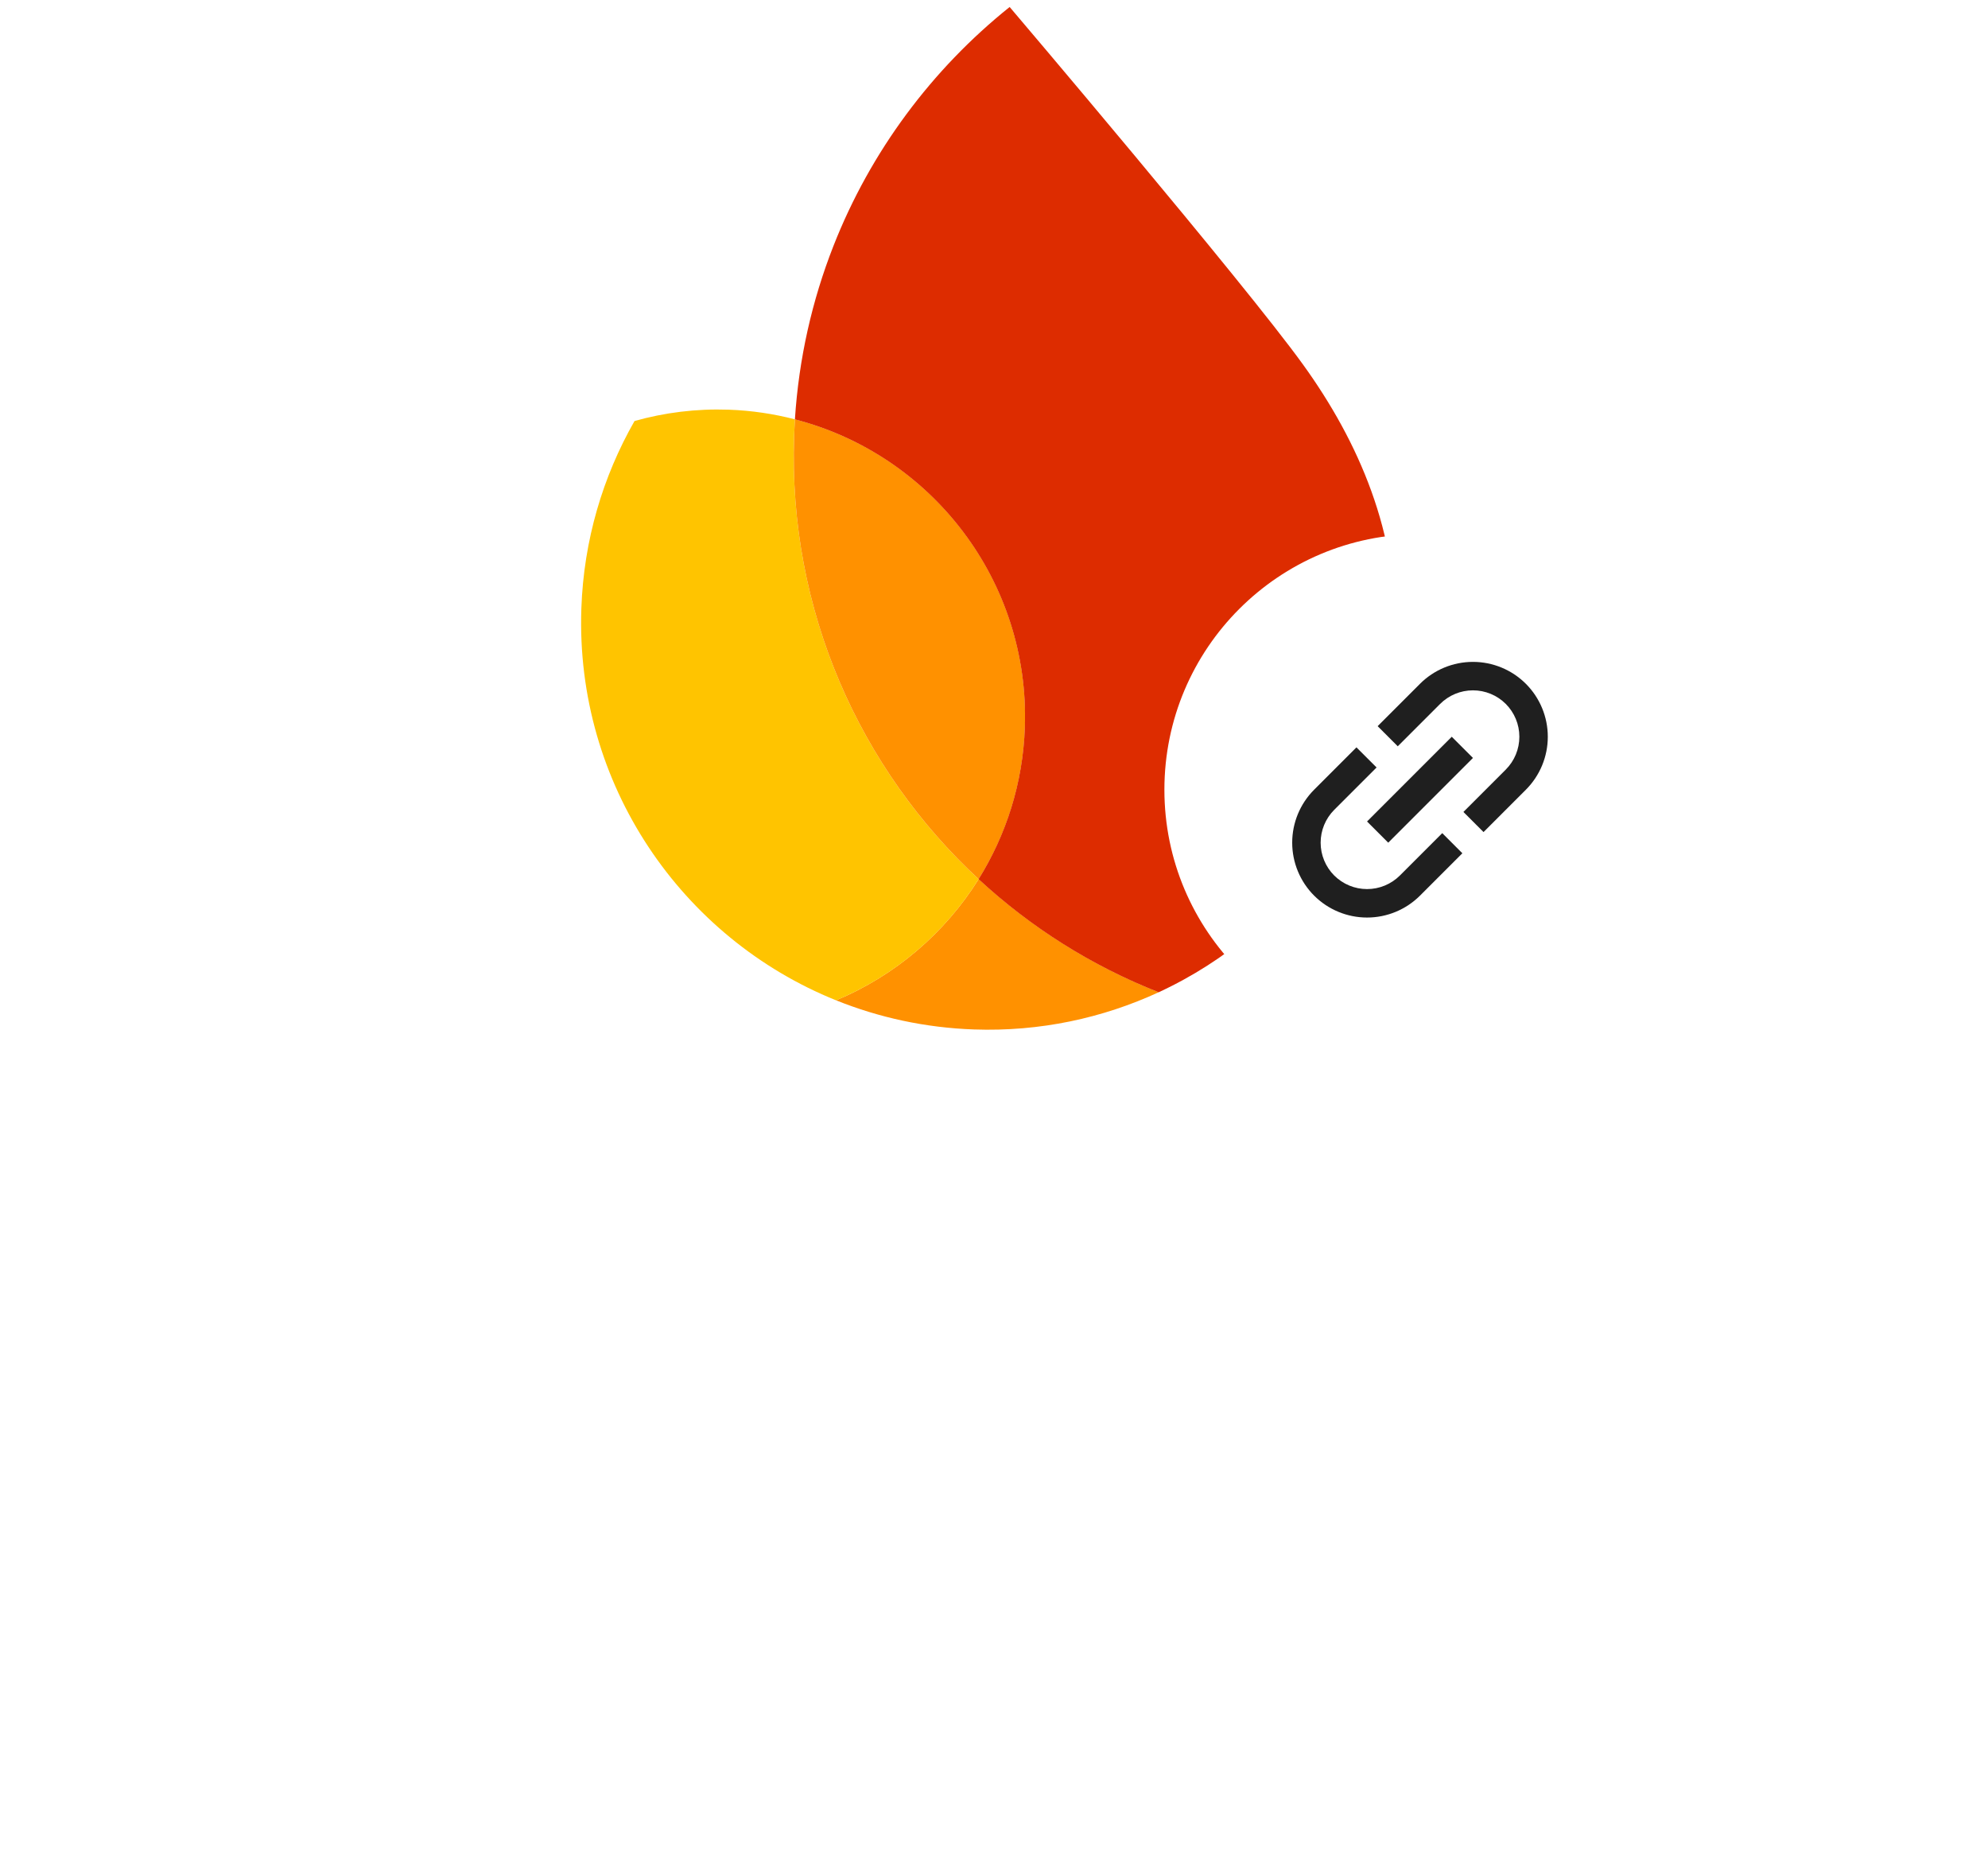 <svg width="350" height="327" viewBox="0 0 350 327" fill="none" xmlns="http://www.w3.org/2000/svg">
<path d="M262.285 254.393C259.521 254.393 257.022 253.749 254.788 252.462C252.592 251.175 250.87 249.395 249.62 247.124C248.371 244.814 247.746 242.24 247.746 239.4C247.746 236.674 248.333 234.175 249.507 231.904C250.718 229.594 252.403 227.777 254.561 226.452C256.719 225.089 259.18 224.407 261.944 224.407C264.783 224.407 267.244 225.032 269.327 226.281C271.447 227.531 273.056 229.272 274.154 231.506C275.252 233.702 275.801 236.239 275.801 239.116C275.801 239.457 275.782 239.798 275.744 240.138C275.706 240.479 275.687 240.668 275.687 240.706H253.993C254.182 243.281 255.11 245.268 256.776 246.669C258.442 248.07 260.335 248.77 262.455 248.77C265.711 248.77 268.21 247.256 269.951 244.227L275.29 246.783C274.04 249.092 272.299 250.947 270.065 252.348C267.869 253.711 265.275 254.393 262.285 254.393ZM269.44 235.936C269.364 235.027 269.062 234.1 268.531 233.153C268.001 232.206 267.169 231.411 266.033 230.768C264.935 230.086 263.553 229.746 261.887 229.746C260.032 229.746 258.423 230.313 257.06 231.449C255.735 232.585 254.826 234.081 254.334 235.936H269.44Z" fill="white"/>
<path d="M234.035 254.393C230.817 254.393 228.148 253.654 226.027 252.178C223.945 250.663 222.468 248.77 221.598 246.499L227.163 244.114C227.807 245.666 228.734 246.84 229.946 247.635C231.195 248.43 232.558 248.827 234.035 248.827C235.587 248.827 236.855 248.543 237.84 247.975C238.824 247.37 239.316 246.593 239.316 245.647C239.316 244.738 238.919 244 238.124 243.432C237.329 242.826 236.022 242.296 234.205 241.842L230.343 240.933C228.223 240.441 226.387 239.532 224.835 238.207C223.32 236.844 222.563 235.084 222.563 232.926C222.563 230.313 223.642 228.25 225.8 226.736C227.958 225.183 230.608 224.407 233.751 224.407C236.363 224.407 238.673 224.956 240.679 226.054C242.724 227.152 244.2 228.742 245.109 230.825L239.6 233.153C239.07 231.979 238.256 231.109 237.158 230.541C236.06 229.973 234.868 229.689 233.581 229.689C232.331 229.689 231.233 229.973 230.287 230.541C229.34 231.071 228.867 231.79 228.867 232.699C228.867 233.494 229.189 234.137 229.832 234.63C230.514 235.122 231.574 235.538 233.013 235.879L237.215 236.901C240.055 237.621 242.175 238.718 243.576 240.195C244.977 241.634 245.677 243.375 245.677 245.42C245.677 247.086 245.166 248.6 244.144 249.963C243.159 251.326 241.777 252.405 239.998 253.2C238.256 253.995 236.269 254.393 234.035 254.393Z" fill="white"/>
<path d="M204.149 254.393C202.143 254.393 200.325 253.995 198.697 253.2C197.107 252.367 195.839 251.231 194.892 249.793C193.984 248.316 193.529 246.65 193.529 244.795C193.529 241.842 194.627 239.514 196.823 237.81C199.057 236.106 201.878 235.254 205.285 235.254C208.276 235.254 210.832 235.765 212.952 236.788V235.595C212.952 233.891 212.27 232.49 210.907 231.392C209.582 230.257 207.973 229.689 206.08 229.689C203.203 229.689 200.893 230.862 199.152 233.21L194.381 229.916C195.706 228.136 197.353 226.774 199.322 225.827C201.329 224.88 203.581 224.407 206.08 224.407C210.207 224.407 213.387 225.448 215.621 227.531C217.893 229.575 219.028 232.472 219.028 236.22V253.484H212.952V250.02H212.611C211.702 251.307 210.548 252.367 209.147 253.2C207.746 253.995 206.08 254.393 204.149 254.393ZM205.171 249.225C206.572 249.225 207.859 248.884 209.033 248.203C210.245 247.483 211.191 246.556 211.873 245.42C212.592 244.246 212.952 242.997 212.952 241.672C210.945 240.574 208.806 240.025 206.534 240.025C204.452 240.025 202.824 240.479 201.65 241.388C200.477 242.296 199.89 243.451 199.89 244.852C199.89 246.139 200.401 247.199 201.423 248.032C202.483 248.827 203.733 249.225 205.171 249.225Z" fill="white"/>
<path d="M177.939 254.393C175.894 254.393 174.058 253.958 172.43 253.087C170.84 252.216 169.648 251.118 168.852 249.793H168.512V253.484H162.605V212.822H168.852V225.032L168.512 228.951H168.852C169.648 227.664 170.84 226.585 172.43 225.714C174.058 224.843 175.894 224.408 177.939 224.408C180.362 224.408 182.596 225.051 184.64 226.338C186.723 227.626 188.37 229.424 189.581 231.734C190.83 234.005 191.455 236.561 191.455 239.4C191.455 242.24 190.83 244.795 189.581 247.067C188.37 249.339 186.723 251.137 184.64 252.462C182.596 253.749 180.362 254.393 177.939 254.393ZM176.86 248.657C178.336 248.657 179.699 248.279 180.949 247.521C182.236 246.764 183.258 245.685 184.016 244.284C184.811 242.846 185.208 241.218 185.208 239.4C185.208 237.583 184.811 235.974 184.016 234.573C183.258 233.134 182.236 232.036 180.949 231.279C179.699 230.522 178.336 230.143 176.86 230.143C175.383 230.143 174.001 230.522 172.714 231.279C171.465 232.036 170.443 233.115 169.648 234.516C168.89 235.917 168.512 237.545 168.512 239.4C168.512 241.255 168.89 242.883 169.648 244.284C170.443 245.685 171.465 246.764 172.714 247.521C174.001 248.279 175.383 248.657 176.86 248.657Z" fill="white"/>
<path d="M145.369 254.393C142.605 254.393 140.106 253.749 137.872 252.462C135.676 251.175 133.954 249.395 132.704 247.124C131.455 244.814 130.83 242.24 130.83 239.4C130.83 236.674 131.417 234.175 132.591 231.904C133.802 229.594 135.487 227.777 137.645 226.452C139.803 225.089 142.264 224.407 145.028 224.407C147.867 224.407 150.328 225.032 152.411 226.281C154.531 227.531 156.14 229.272 157.238 231.506C158.336 233.702 158.885 236.239 158.885 239.116C158.885 239.457 158.866 239.798 158.828 240.138C158.79 240.479 158.771 240.668 158.771 240.706H137.077C137.266 243.281 138.194 245.268 139.86 246.669C141.526 248.07 143.419 248.77 145.539 248.77C148.795 248.77 151.294 247.256 153.035 244.227L158.374 246.783C157.124 249.092 155.383 250.947 153.149 252.348C150.953 253.711 148.359 254.393 145.369 254.393ZM152.524 235.936C152.448 235.027 152.146 234.1 151.615 233.153C151.085 232.206 150.253 231.411 149.117 230.768C148.019 230.086 146.637 229.746 144.971 229.746C143.116 229.746 141.507 230.313 140.144 231.449C138.819 232.585 137.91 234.081 137.418 235.936H152.524Z" fill="white"/>
<path d="M113.494 225.316H119.4V229.519H119.741C120.347 228.08 121.445 226.887 123.035 225.941C124.625 224.957 126.253 224.464 127.919 224.464C129.282 224.464 130.399 224.654 131.27 225.032V231.563C129.982 230.92 128.544 230.598 126.954 230.598C124.909 230.598 123.186 231.393 121.786 232.983C120.423 234.535 119.741 236.447 119.741 238.719V253.484H113.494V225.316Z" fill="white"/>
<path d="M104.578 220.546C103.404 220.546 102.401 220.148 101.568 219.353C100.773 218.52 100.375 217.517 100.375 216.343C100.375 215.169 100.773 214.185 101.568 213.39C102.401 212.557 103.404 212.141 104.578 212.141C105.751 212.141 106.736 212.557 107.531 213.39C108.364 214.185 108.78 215.169 108.78 216.343C108.78 217.517 108.364 218.52 107.531 219.353C106.736 220.148 105.751 220.546 104.578 220.546ZM101.454 225.316H107.701V253.484H101.454V225.316Z" fill="white"/>
<path d="M73 212.822H97.704V218.898H79.361V230.597H95.887V236.617H79.361V253.484H73V212.822Z" fill="white"/>
<path d="M2.575 269.099H14.876C19.053 269.099 22.698 269.972 25.811 271.719C28.925 273.427 31.317 275.819 32.987 278.895C34.658 281.97 35.493 285.501 35.493 289.488C35.493 293.475 34.658 297.006 32.987 300.081C31.317 303.157 28.925 305.568 25.811 307.314C22.698 309.023 19.053 309.877 14.876 309.877H2.575V269.099ZM14.876 305.264C19.698 305.264 23.514 303.878 26.324 301.106C29.172 298.335 30.595 294.462 30.595 289.488C30.595 284.514 29.172 280.641 26.324 277.87C23.514 275.098 19.698 273.712 14.876 273.712H7.359V305.264H14.876ZM49.119 308.054L37.102 280.831H42.341L51.454 302.416H51.568L60.338 280.831H65.578L47.638 322.179H42.626L49.119 308.054ZM68.461 280.831H73.074V285.103H73.302C74.1 283.66 75.371 282.445 77.118 281.458C78.865 280.433 80.725 279.92 82.699 279.92C86.192 279.92 88.85 280.945 90.673 282.995C92.533 285.008 93.463 287.76 93.463 291.253V309.877H88.622V291.994C88.622 289.298 87.977 287.343 86.686 286.128C85.395 284.913 83.629 284.305 81.389 284.305C79.833 284.305 78.428 284.742 77.175 285.615C75.96 286.488 75.011 287.647 74.327 289.089C73.644 290.494 73.302 291.975 73.302 293.532V309.877H68.461V280.831ZM108.252 310.788C106.126 310.788 104.227 310.371 102.557 309.535C100.886 308.7 99.595 307.561 98.684 306.118C97.773 304.637 97.317 302.967 97.317 301.106C97.317 298.031 98.475 295.639 100.791 293.93C103.107 292.184 106.031 291.31 109.562 291.31C111.308 291.31 112.922 291.5 114.403 291.88C115.921 292.26 117.079 292.696 117.877 293.19V291.424C117.877 289.26 117.117 287.533 115.599 286.242C114.08 284.913 112.163 284.248 109.846 284.248C108.214 284.248 106.714 284.609 105.347 285.33C103.98 286.014 102.898 286.982 102.101 288.235L98.456 285.501C99.595 283.755 101.152 282.388 103.126 281.401C105.138 280.414 107.36 279.92 109.79 279.92C113.738 279.92 116.833 280.964 119.073 283.052C121.351 285.103 122.49 287.912 122.49 291.481V309.877H117.877V305.719H117.649C116.814 307.124 115.561 308.32 113.89 309.307C112.219 310.295 110.34 310.788 108.252 310.788ZM108.707 306.517C110.34 306.517 111.859 306.099 113.264 305.264C114.668 304.428 115.789 303.308 116.624 301.904C117.459 300.499 117.877 298.961 117.877 297.29C116.966 296.683 115.845 296.189 114.517 295.81C113.188 295.43 111.783 295.24 110.302 295.24C107.644 295.24 105.632 295.791 104.265 296.892C102.936 297.993 102.272 299.417 102.272 301.163C102.272 302.758 102.879 304.049 104.094 305.036C105.309 306.023 106.847 306.517 108.707 306.517ZM128.086 280.831H132.699V285.103H132.926C133.762 283.622 135.015 282.388 136.685 281.401C138.356 280.414 140.121 279.92 141.982 279.92C144.108 279.92 145.95 280.433 147.506 281.458C149.101 282.483 150.24 283.85 150.923 285.558C151.949 283.85 153.296 282.483 154.967 281.458C156.676 280.433 158.65 279.92 160.89 279.92C164.231 279.92 166.737 280.945 168.408 282.995C170.116 285.008 170.971 287.76 170.971 291.253V309.877H166.187V291.994C166.187 289.298 165.636 287.343 164.535 286.128C163.434 284.913 161.801 284.305 159.637 284.305C158.194 284.305 156.884 284.723 155.707 285.558C154.53 286.394 153.6 287.514 152.917 288.918C152.271 290.323 151.949 291.842 151.949 293.475V309.877H147.108V292.051C147.108 289.317 146.557 287.343 145.456 286.128C144.355 284.913 142.741 284.305 140.615 284.305C139.172 284.305 137.862 284.742 136.685 285.615C135.508 286.451 134.578 287.59 133.895 289.032C133.249 290.437 132.926 291.956 132.926 293.589V309.877H128.086V280.831ZM179.627 275.478C178.678 275.478 177.862 275.136 177.179 274.453C176.495 273.769 176.153 272.953 176.153 272.004C176.153 271.054 176.495 270.257 177.179 269.612C177.862 268.928 178.678 268.586 179.627 268.586C180.577 268.586 181.393 268.928 182.076 269.612C182.76 270.257 183.102 271.054 183.102 272.004C183.102 272.953 182.76 273.769 182.076 274.453C181.431 275.136 180.615 275.478 179.627 275.478ZM177.235 280.831H182.019V309.877H177.235V280.831ZM201.366 310.788C198.557 310.788 196.032 310.124 193.792 308.795C191.552 307.428 189.805 305.587 188.552 303.27C187.299 300.916 186.673 298.278 186.673 295.354C186.673 292.431 187.299 289.792 188.552 287.438C189.805 285.084 191.552 283.242 193.792 281.913C196.032 280.584 198.557 279.92 201.366 279.92C204.518 279.92 207.157 280.66 209.283 282.141C211.447 283.584 212.985 285.52 213.896 287.95L209.511 289.773C208.789 287.988 207.707 286.64 206.264 285.729C204.86 284.78 203.151 284.305 201.139 284.305C199.43 284.305 197.835 284.78 196.355 285.729C194.874 286.64 193.678 287.931 192.767 289.602C191.893 291.272 191.457 293.19 191.457 295.354C191.457 297.518 191.893 299.436 192.767 301.106C193.678 302.777 194.874 304.087 196.355 305.036C197.835 305.947 199.43 306.403 201.139 306.403C203.189 306.403 204.954 305.928 206.435 304.979C207.916 304.03 209.017 302.682 209.738 300.935L214.067 302.758C213.08 305.15 211.485 307.086 209.283 308.567C207.119 310.048 204.48 310.788 201.366 310.788ZM231.228 269.099H236.012V305.264H253.895V309.877H231.228V269.099ZM260.945 275.478C259.996 275.478 259.179 275.136 258.496 274.453C257.813 273.769 257.471 272.953 257.471 272.004C257.471 271.054 257.813 270.257 258.496 269.612C259.179 268.928 259.996 268.586 260.945 268.586C261.894 268.586 262.71 268.928 263.394 269.612C264.077 270.257 264.419 271.054 264.419 272.004C264.419 272.953 264.077 273.769 263.394 274.453C262.748 275.136 261.932 275.478 260.945 275.478ZM258.553 280.831H263.337V309.877H258.553V280.831ZM269.806 280.831H274.419V285.103H274.647C275.444 283.66 276.716 282.445 278.463 281.458C280.209 280.433 282.07 279.92 284.044 279.92C287.537 279.92 290.195 280.945 292.017 282.995C293.878 285.008 294.808 287.76 294.808 291.253V309.877H289.967V291.994C289.967 289.298 289.322 287.343 288.031 286.128C286.74 284.913 284.974 284.305 282.734 284.305C281.177 284.305 279.773 284.742 278.52 285.615C277.305 286.488 276.355 287.647 275.672 289.089C274.989 290.494 274.647 291.975 274.647 293.532V309.877H269.806V280.831ZM300.591 269.099H305.432V294.728L319.101 280.831H325.252V281.059L313.861 292.563L325.537 309.649V309.877H319.784L310.444 295.924L305.432 300.935V309.877H300.591V269.099ZM337.788 310.788C334.675 310.788 332.074 310.067 329.986 308.624C327.897 307.143 326.417 305.264 325.543 302.986L329.872 301.049C330.593 302.796 331.656 304.144 333.061 305.093C334.504 306.042 336.08 306.517 337.788 306.517C339.611 306.517 341.167 306.156 342.458 305.435C343.749 304.675 344.395 303.612 344.395 302.245C344.395 301.03 343.882 300.062 342.857 299.341C341.832 298.581 340.218 297.936 338.016 297.404L334.485 296.493C332.169 295.924 330.27 294.955 328.79 293.589C327.309 292.222 326.568 290.456 326.568 288.292C326.568 286.621 327.062 285.16 328.049 283.907C329.074 282.616 330.422 281.629 332.093 280.945C333.763 280.262 335.567 279.92 337.503 279.92C340.047 279.92 342.306 280.47 344.281 281.572C346.293 282.673 347.717 284.21 348.552 286.185L344.338 288.121C343.047 285.539 340.75 284.248 337.446 284.248C335.852 284.248 334.447 284.628 333.232 285.387C332.055 286.109 331.466 287.039 331.466 288.178C331.466 289.241 331.884 290.114 332.719 290.798C333.555 291.443 334.808 291.975 336.478 292.393L340.693 293.475C343.54 294.196 345.686 295.278 347.128 296.721C348.571 298.126 349.293 299.853 349.293 301.904C349.293 303.688 348.78 305.264 347.755 306.631C346.73 307.96 345.344 308.985 343.597 309.706C341.851 310.427 339.914 310.788 337.788 310.788Z" fill="white"/>
<path d="M147.196 176.072C154.728 179.103 162.9 180.902 171.48 181.202C183.092 181.607 194.135 179.206 204.006 174.646C192.169 169.995 181.448 163.193 172.298 154.737C166.366 164.234 157.594 171.734 147.196 176.072Z" fill="#FF9100"/>
<path d="M172.298 154.74C151.411 135.423 138.74 107.463 139.811 76.797C139.846 75.801 139.898 74.806 139.96 73.811C136.219 72.844 132.314 72.253 128.295 72.113C122.542 71.912 116.971 72.625 111.712 74.106C106.136 83.873 102.771 95.079 102.352 107.083C101.27 138.06 120.017 165.128 147.196 176.074C157.594 171.737 166.366 164.245 172.298 154.74Z" fill="#FFC400"/>
<path d="M172.298 154.739C177.154 146.968 180.099 137.857 180.441 128.041C181.343 102.22 163.985 80.008 139.96 73.81C139.899 74.805 139.846 75.8 139.812 76.796C138.741 107.462 151.412 135.422 172.298 154.739Z" fill="#FF9100"/>
<path d="M177.755 1.23C164.072 12.192 153.268 26.645 146.731 43.296C142.988 52.833 140.636 63.077 139.95 73.816C163.974 80.014 181.332 102.226 180.43 128.047C180.088 137.863 177.135 146.965 172.287 154.745C181.437 163.21 192.158 170.003 203.996 174.654C227.757 163.67 244.615 140.036 245.591 112.082C246.224 93.97 239.265 77.828 229.432 64.202C219.048 49.792 177.755 1.23 177.755 1.23Z" fill="#DD2C00"/>
<g filter="url(#filter0_d_57_6955)">
<circle cx="250" cy="137" r="45" fill="white"/>
<path d="M234.897 152.101C233.366 150.567 232.507 148.489 232.507 146.322C232.507 144.155 233.366 142.077 234.897 140.543L242.356 133.085L238.813 129.544L231.359 137C228.888 139.473 227.5 142.825 227.5 146.321C227.5 149.816 228.888 153.169 231.359 155.641C233.832 158.112 237.185 159.5 240.681 159.5C244.177 159.5 247.53 158.112 250.003 155.641L257.459 148.186L253.918 144.643L246.459 152.101C244.925 153.632 242.847 154.491 240.679 154.491C238.512 154.491 236.434 153.632 234.9 152.101H234.897ZM244.408 146.322L259.323 131.408L255.592 127.678L240.677 142.592L244.408 146.322ZM250 118.359L242.544 125.814L246.085 129.357L253.544 121.899C255.078 120.368 257.156 119.509 259.323 119.509C261.49 119.509 263.569 120.368 265.103 121.899C266.634 123.433 267.493 125.511 267.493 127.678C267.493 129.845 266.634 131.923 265.103 133.457L257.644 140.915L261.187 144.456L268.641 137C271.112 134.527 272.5 131.175 272.5 127.679C272.5 124.184 271.112 120.831 268.641 118.359C266.168 115.888 262.815 114.5 259.319 114.5C255.823 114.5 252.47 115.888 249.997 118.359H250Z" fill="#1F1F1F"/>
</g>
<defs>
<filter id="filter0_d_57_6955" x="199" y="88.003" width="102" height="102" filterUnits="userSpaceOnUse" color-interpolation-filters="sRGB">
<feFlood flood-opacity="0" result="BackgroundImageFix"/>
<feColorMatrix in="SourceAlpha" type="matrix" values="0 0 0 0 0 0 0 0 0 0 0 0 0 0 0 0 0 0 127 0" result="hardAlpha"/>
<feOffset dy="2.003"/>
<feGaussianBlur stdDeviation="3"/>
<feComposite in2="hardAlpha" operator="out"/>
<feColorMatrix type="matrix" values="0 0 0 0 0 0 0 0 0 0 0 0 0 0 0 0 0 0 0.3 0"/>
<feBlend mode="normal" in2="BackgroundImageFix" result="effect1_dropShadow_57_6955"/>
<feBlend mode="normal" in="SourceGraphic" in2="effect1_dropShadow_57_6955" result="shape"/>
</filter>
</defs>
</svg>
